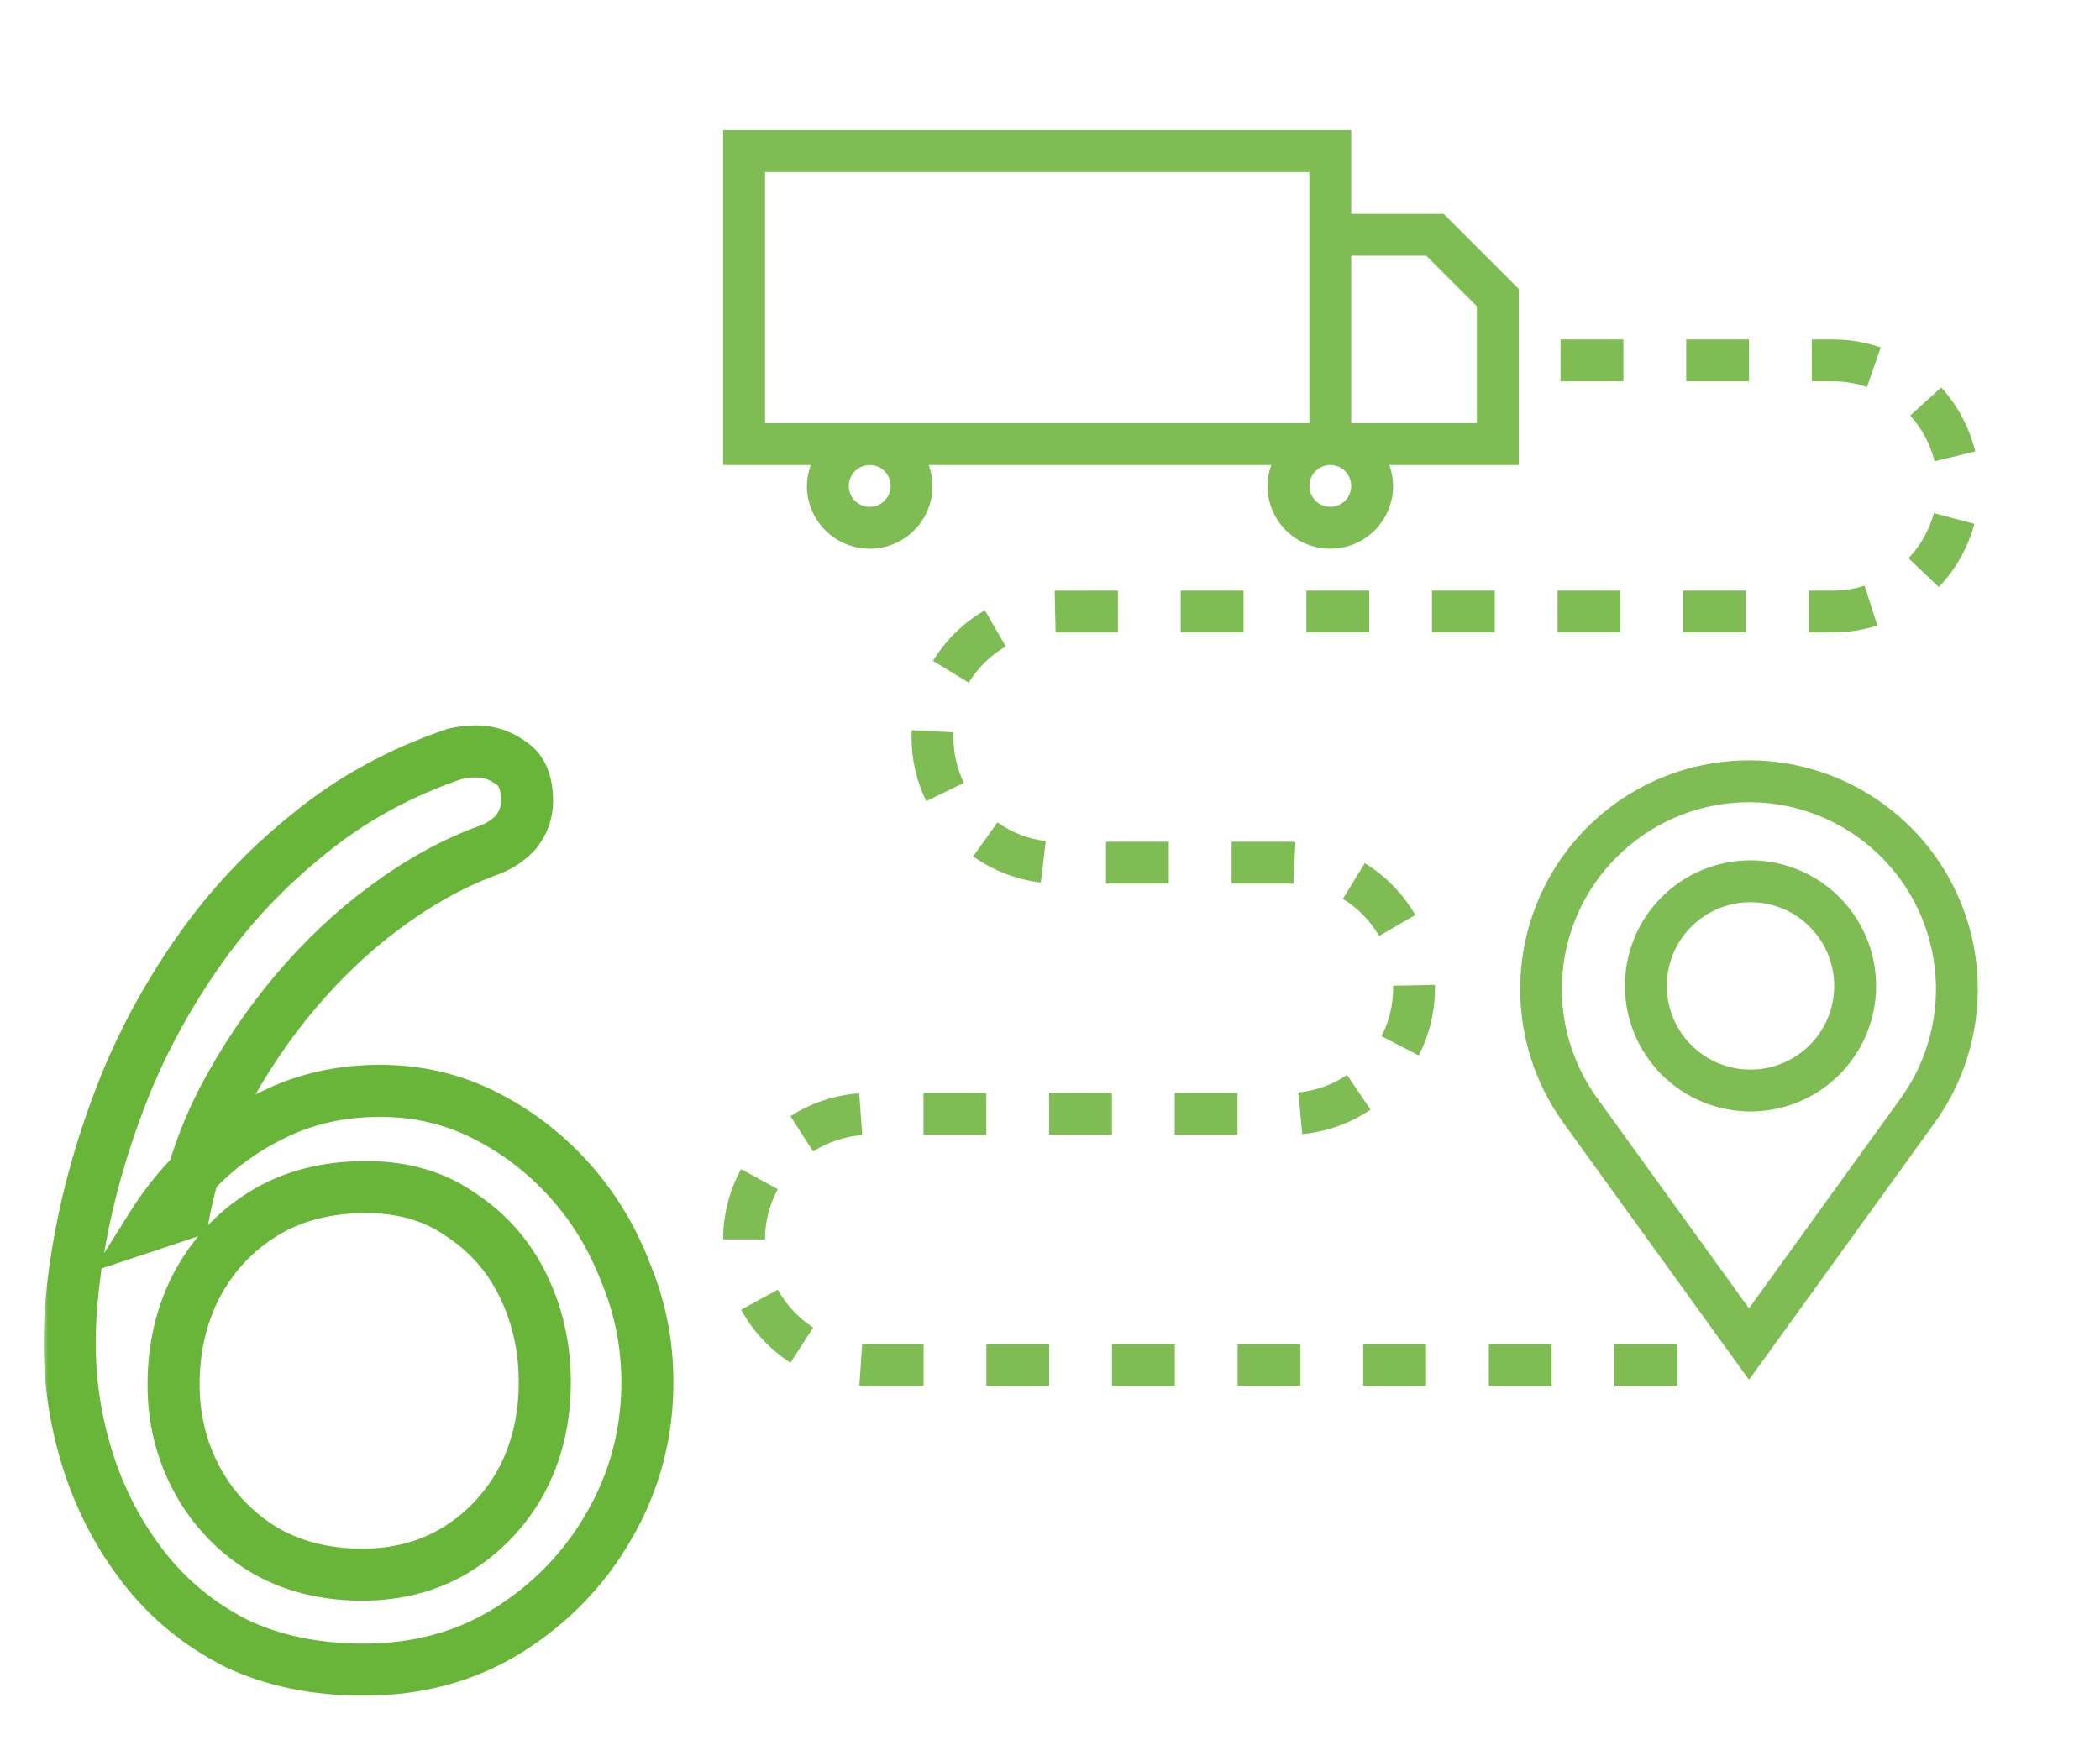 <svg width="242" height="203" viewBox="0 0 242 203" fill="none" xmlns="http://www.w3.org/2000/svg">
<mask id="path-1-outside-1_1615_101" maskUnits="userSpaceOnUse" x="5" y="83" width="73" height="113" fill="black">
<rect fill="white" x="5" y="83" width="73" height="113"/>
<path d="M41.902 192.46C36.354 192.46 31.439 191.438 27.156 189.394C22.971 187.253 19.467 184.381 16.644 180.78C13.821 177.179 11.68 173.139 10.22 168.662C8.76 164.185 8.03 159.561 8.03 154.792C8.03 150.607 8.565 145.935 9.636 140.776C10.707 135.617 12.313 130.361 14.454 125.008C16.693 119.557 19.564 114.35 23.068 109.386C26.572 104.422 30.757 99.993 35.624 96.1C40.491 92.109 46.087 89.043 52.414 86.902C53.29 86.707 54.069 86.61 54.75 86.61C56.307 86.61 57.67 87.048 58.838 87.924C60.103 88.703 60.736 90.163 60.736 92.304C60.736 93.667 60.298 94.883 59.422 95.954C58.546 96.927 57.378 97.657 55.918 98.144C52.025 99.604 48.18 101.745 44.384 104.568C40.685 107.293 37.23 110.554 34.018 114.35C30.903 118.049 28.178 122.088 25.842 126.468C23.603 130.751 22.046 135.228 21.17 139.9L17.666 141.068C19.321 138.44 21.413 135.958 23.944 133.622C26.475 131.286 29.395 129.388 32.704 127.928C36.111 126.468 39.809 125.738 43.8 125.738C48.083 125.738 52.073 126.663 55.772 128.512C59.471 130.361 62.731 132.843 65.554 135.958C68.377 139.073 70.567 142.674 72.124 146.762C73.779 150.753 74.606 154.938 74.606 159.318C74.606 165.255 73.146 170.755 70.226 175.816C67.403 180.78 63.51 184.819 58.546 187.934C53.679 190.951 48.131 192.46 41.902 192.46ZM41.756 181.51C45.747 181.51 49.299 180.585 52.414 178.736C55.626 176.789 58.157 174.161 60.006 170.852C61.855 167.445 62.78 163.601 62.78 159.318C62.78 155.327 61.953 151.629 60.298 148.222C58.643 144.815 56.259 142.09 53.144 140.046C50.127 137.905 46.477 136.834 42.194 136.834C37.619 136.834 33.677 137.856 30.368 139.9C27.059 141.944 24.479 144.718 22.63 148.222C20.878 151.629 20.002 155.425 20.002 159.61C20.002 163.503 20.878 167.105 22.63 170.414C24.382 173.723 26.864 176.4 30.076 178.444C33.385 180.488 37.279 181.51 41.756 181.51Z"/>
</mask>
<path d="M27.156 189.394L25.79 192.065L25.826 192.084L25.864 192.101L27.156 189.394ZM16.644 180.78L19.005 178.929L19.005 178.929L16.644 180.78ZM10.22 168.662L7.368 169.592L7.368 169.592L10.22 168.662ZM9.636 140.776L6.699 140.166L6.699 140.166L9.636 140.776ZM14.454 125.008L11.679 123.868L11.674 123.881L11.669 123.894L14.454 125.008ZM35.624 96.1L37.498 98.443L37.512 98.431L37.526 98.42L35.624 96.1ZM52.414 86.902L51.763 83.973L51.605 84.008L51.452 84.06L52.414 86.902ZM58.838 87.924L57.038 90.324L57.148 90.407L57.266 90.479L58.838 87.924ZM59.422 95.954L61.652 97.961L61.699 97.908L61.744 97.854L59.422 95.954ZM55.918 98.144L54.969 95.298L54.917 95.316L54.865 95.335L55.918 98.144ZM44.384 104.568L46.164 106.983L46.174 106.975L44.384 104.568ZM34.018 114.35L31.728 112.412L31.723 112.418L34.018 114.35ZM25.842 126.468L23.195 125.056L23.189 125.067L23.183 125.078L25.842 126.468ZM21.17 139.9L22.119 142.746L23.793 142.188L24.119 140.453L21.17 139.9ZM17.666 141.068L15.127 139.47L10.659 146.566L18.615 143.914L17.666 141.068ZM23.944 133.622L25.979 135.826L25.979 135.826L23.944 133.622ZM32.704 127.928L31.522 125.171L31.508 125.177L31.493 125.183L32.704 127.928ZM55.772 128.512L57.114 125.829L57.114 125.829L55.772 128.512ZM65.554 135.958L67.777 133.943L67.777 133.943L65.554 135.958ZM72.124 146.762L69.32 147.83L69.336 147.871L69.353 147.911L72.124 146.762ZM70.226 175.816L67.627 174.317L67.623 174.325L67.618 174.333L70.226 175.816ZM58.546 187.934L60.127 190.484L60.134 190.479L60.141 190.475L58.546 187.934ZM52.414 178.736L53.946 181.316L53.957 181.309L53.969 181.302L52.414 178.736ZM60.006 170.852L62.625 172.315L62.634 172.299L62.643 172.283L60.006 170.852ZM53.144 140.046L51.408 142.493L51.452 142.524L51.498 142.554L53.144 140.046ZM30.368 139.9L28.791 137.348L28.791 137.348L30.368 139.9ZM22.63 148.222L19.977 146.822L19.969 146.836L19.962 146.85L22.63 148.222ZM22.63 170.414L19.979 171.818L19.979 171.818L22.63 170.414ZM30.076 178.444L28.465 180.975L28.482 180.986L28.5 180.996L30.076 178.444ZM41.902 189.46C36.726 189.46 32.264 188.508 28.448 186.687L25.864 192.101C30.613 194.368 35.982 195.46 41.902 195.46V189.46ZM28.522 186.723C24.713 184.774 21.552 182.179 19.005 178.929L14.283 182.631C17.381 186.584 21.228 189.731 25.79 192.065L28.522 186.723ZM19.005 178.929C16.405 175.612 14.427 171.886 13.072 167.732L7.368 169.592C8.933 174.393 11.238 178.745 14.283 182.631L19.005 178.929ZM13.072 167.732C11.711 163.559 11.03 159.25 11.03 154.792H5.03C5.03 159.873 5.809 164.811 7.368 169.592L13.072 167.732ZM11.03 154.792C11.03 150.856 11.534 146.393 12.573 141.386L6.699 140.166C5.596 145.477 5.03 150.357 5.03 154.792H11.03ZM12.573 141.386C13.605 136.415 15.157 131.327 17.239 126.122L11.669 123.894C9.468 129.395 7.808 134.82 6.699 140.166L12.573 141.386ZM17.229 126.148C19.38 120.912 22.141 115.902 25.519 111.116L20.617 107.656C16.987 112.798 14.006 118.203 11.679 123.868L17.229 126.148ZM25.519 111.116C28.856 106.388 32.846 102.164 37.498 98.443L33.75 93.757C28.669 97.822 24.288 102.456 20.617 107.656L25.519 111.116ZM37.526 98.42C42.097 94.672 47.37 91.776 53.376 89.744L51.452 84.06C44.804 86.31 38.885 89.547 33.722 93.78L37.526 98.42ZM53.065 89.831C53.79 89.669 54.344 89.61 54.75 89.61V83.61C53.794 83.61 52.79 83.745 51.763 83.973L53.065 89.831ZM54.75 89.61C55.704 89.61 56.425 89.864 57.038 90.324L60.638 85.524C58.915 84.232 56.91 83.61 54.75 83.61V89.61ZM57.266 90.479C57.337 90.523 57.419 90.588 57.509 90.796C57.616 91.043 57.736 91.51 57.736 92.304H63.736C63.736 89.623 62.92 86.913 60.41 85.369L57.266 90.479ZM57.736 92.304C57.736 92.963 57.545 93.511 57.1 94.054L61.744 97.854C63.051 96.256 63.736 94.371 63.736 92.304H57.736ZM57.192 93.947C56.72 94.472 56.024 94.947 54.969 95.298L56.867 100.99C58.732 100.368 60.372 99.383 61.652 97.961L57.192 93.947ZM54.865 95.335C50.675 96.906 46.585 99.193 42.594 102.161L46.174 106.975C49.775 104.298 53.374 102.302 56.971 100.953L54.865 95.335ZM42.604 102.153C38.703 105.028 35.078 108.452 31.728 112.412L36.308 116.288C39.382 112.656 42.668 109.559 46.164 106.983L42.604 102.153ZM31.723 112.418C28.47 116.281 25.627 120.496 23.195 125.056L28.489 127.88C30.729 123.68 33.337 119.816 36.313 116.282L31.723 112.418ZM23.183 125.078C20.809 129.62 19.153 134.378 18.221 139.347L24.119 140.453C24.939 136.078 26.397 131.882 28.501 127.858L23.183 125.078ZM20.221 137.054L16.717 138.222L18.615 143.914L22.119 142.746L20.221 137.054ZM20.205 142.666C21.704 140.284 23.621 138.003 25.979 135.826L21.909 131.418C19.206 133.913 16.937 136.596 15.127 139.47L20.205 142.666ZM25.979 135.826C28.255 133.726 30.893 132.006 33.915 130.673L31.493 125.183C27.896 126.77 24.695 128.846 21.909 131.418L25.979 135.826ZM33.886 130.685C36.891 129.397 40.184 128.738 43.8 128.738V122.738C39.435 122.738 35.33 123.539 31.522 125.171L33.886 130.685ZM43.8 128.738C47.634 128.738 51.163 129.562 54.43 131.195L57.114 125.829C52.983 123.764 48.531 122.738 43.8 122.738V128.738ZM54.43 131.195C57.791 132.875 60.754 135.129 63.331 137.973L67.777 133.943C64.709 130.558 61.151 127.847 57.114 125.829L54.43 131.195ZM63.331 137.973C65.893 140.799 67.891 144.076 69.32 147.83L74.927 145.694C73.243 141.272 70.861 137.346 67.777 133.943L63.331 137.973ZM69.353 147.911C70.854 151.532 71.606 155.327 71.606 159.318H77.606C77.606 154.549 76.703 149.973 74.895 145.613L69.353 147.911ZM71.606 159.318C71.606 164.738 70.28 169.719 67.627 174.317L72.825 177.315C76.012 171.79 77.606 165.773 77.606 159.318H71.606ZM67.618 174.333C65.047 178.854 61.507 182.535 56.952 185.393L60.141 190.475C65.513 187.104 69.76 182.706 72.834 177.299L67.618 174.333ZM56.965 185.384C52.615 188.082 47.624 189.46 41.902 189.46V195.46C48.639 195.46 54.744 193.821 60.127 190.484L56.965 185.384ZM41.756 184.51C46.229 184.51 50.321 183.468 53.946 181.316L50.882 176.156C48.277 177.703 45.264 178.51 41.756 178.51V184.51ZM53.969 181.302C57.629 179.083 60.525 176.074 62.625 172.315L57.387 169.389C55.789 172.249 53.623 174.495 50.859 176.17L53.969 181.302ZM62.643 172.283C64.755 168.393 65.78 164.047 65.78 159.318H59.78C59.78 163.154 58.956 166.498 57.369 169.421L62.643 172.283ZM65.78 159.318C65.78 154.898 64.86 150.748 62.996 146.911L57.599 149.533C59.045 152.509 59.78 155.756 59.78 159.318H65.78ZM62.996 146.911C61.11 143.026 58.365 139.884 54.79 137.538L51.498 142.554C54.152 144.296 56.177 146.604 57.599 149.533L62.996 146.911ZM54.88 137.599C51.279 135.044 46.998 133.834 42.194 133.834V139.834C45.956 139.834 48.974 140.766 51.408 142.493L54.88 137.599ZM42.194 133.834C37.162 133.834 32.653 134.963 28.791 137.348L31.945 142.452C34.702 140.749 38.077 139.834 42.194 139.834V133.834ZM28.791 137.348C25.018 139.678 22.071 142.854 19.977 146.822L25.283 149.622C26.888 146.582 29.099 144.21 31.945 142.452L28.791 137.348ZM19.962 146.85C17.972 150.719 17.002 154.992 17.002 159.61H23.002C23.002 155.857 23.784 152.538 25.298 149.594L19.962 146.85ZM17.002 159.61C17.002 163.973 17.988 168.058 19.979 171.818L25.281 169.01C23.768 166.151 23.002 163.034 23.002 159.61H17.002ZM19.979 171.818C21.978 175.595 24.822 178.657 28.465 180.975L31.687 175.913C28.906 174.143 26.786 171.852 25.281 169.01L19.979 171.818ZM28.5 180.996C32.351 183.375 36.808 184.51 41.756 184.51V178.51C37.75 178.51 34.42 177.601 31.652 175.892L28.5 180.996Z" fill="#69B539" mask="url(#path-1-outside-1_1615_101)"/>
<path d="M83.336 15V53.601H93.43C93.145 54.374 92.995 55.19 92.987 56.014C92.987 57.933 93.749 59.774 95.106 61.132C96.464 62.489 98.305 63.251 100.224 63.251C102.144 63.251 103.985 62.489 105.342 61.132C106.699 59.774 107.462 57.933 107.462 56.014C107.454 55.19 107.304 54.374 107.018 53.601H146.507C146.221 54.374 146.071 55.19 146.063 56.014C146.063 57.933 146.826 59.774 148.183 61.132C149.54 62.489 151.381 63.251 153.301 63.251C155.22 63.251 157.061 62.489 158.419 61.132C159.776 59.774 160.539 57.933 160.539 56.014C160.531 55.19 160.38 54.374 160.095 53.601H175.014V33.302L166.363 24.65H155.713V15H83.336ZM88.161 19.825H150.888V48.776H88.161V19.825ZM102.637 56.014C102.637 56.491 102.495 56.957 102.23 57.354C101.965 57.751 101.588 58.06 101.147 58.243C100.707 58.425 100.222 58.473 99.754 58.38C99.286 58.287 98.856 58.057 98.518 57.72C98.181 57.382 97.951 56.952 97.858 56.484C97.765 56.016 97.813 55.531 97.995 55.09C98.178 54.65 98.487 54.273 98.884 54.008C99.281 53.743 99.747 53.601 100.224 53.601C100.864 53.601 101.478 53.855 101.93 54.308C102.383 54.76 102.637 55.374 102.637 56.014ZM153.301 58.426C152.824 58.426 152.357 58.285 151.96 58.02C151.564 57.755 151.255 57.378 151.072 56.937C150.889 56.496 150.842 56.011 150.935 55.543C151.028 55.075 151.257 54.645 151.595 54.308C151.932 53.97 152.362 53.741 152.83 53.648C153.298 53.554 153.783 53.602 154.224 53.785C154.665 53.967 155.042 54.277 155.307 54.673C155.572 55.07 155.713 55.537 155.713 56.014C155.713 56.654 155.459 57.267 155.007 57.72C154.554 58.172 153.941 58.426 153.301 58.426ZM164.365 29.475L170.189 35.299V48.776H155.713V29.475H164.365Z" fill="#7FBC53"/>
<path d="M201.723 128.121C204.586 128.121 207.385 127.272 209.765 125.681C212.146 124.091 214.001 121.83 215.097 119.185C216.192 116.54 216.479 113.629 215.92 110.821C215.362 108.013 213.983 105.434 211.959 103.41C209.934 101.385 207.355 100.006 204.547 99.448C201.739 98.889 198.829 99.176 196.184 100.272C193.539 101.367 191.278 103.223 189.687 105.603C188.097 107.984 187.248 110.782 187.248 113.645C187.252 117.483 188.779 121.162 191.492 123.876C194.206 126.59 197.885 128.116 201.723 128.121ZM201.723 103.995C203.632 103.995 205.498 104.561 207.085 105.621C208.672 106.682 209.908 108.189 210.639 109.952C211.369 111.716 211.56 113.656 211.188 115.528C210.816 117.4 209.897 119.119 208.547 120.469C207.197 121.819 205.478 122.738 203.606 123.11C201.734 123.482 199.793 123.291 198.03 122.561C196.267 121.831 194.76 120.594 193.699 119.007C192.639 117.42 192.073 115.554 192.073 113.645C192.073 111.086 193.09 108.631 194.899 106.821C196.709 105.012 199.164 103.995 201.723 103.995Z" fill="#7FBC53"/>
<path d="M180.179 129.453L201.552 159.05L222.925 129.453C225.769 125.516 227.471 120.87 227.842 116.028C228.213 111.185 227.24 106.334 225.029 102.01C222.819 97.686 219.457 94.056 215.314 91.521C211.171 88.986 206.409 87.645 201.552 87.645C196.696 87.645 191.933 88.986 187.791 91.521C183.648 94.056 180.286 97.686 178.075 102.01C175.865 106.334 174.891 111.185 175.262 116.028C175.634 120.87 177.335 125.516 180.179 129.453ZM186.322 98.784C190.15 94.953 195.282 92.704 200.694 92.486C206.106 92.269 211.401 94.098 215.524 97.61C219.648 101.122 222.297 106.059 222.944 111.436C223.591 116.814 222.188 122.238 219.014 126.627L201.552 150.809L184.09 126.627C181.075 122.485 179.642 117.4 180.052 112.293C180.461 107.185 182.685 102.393 186.322 98.784Z" fill="#7FBC53"/>
<path d="M201.203 68.077H193.966V72.902H201.203V68.077Z" fill="#7FBC53"/>
<path d="M201.553 39.126H194.315V43.951H201.553V39.126Z" fill="#7FBC53"/>
<path d="M128.135 125.978H120.897V130.803H128.135V125.978Z" fill="#7FBC53"/>
<path d="M142.61 125.978H135.372V130.803H142.61V125.978Z" fill="#7FBC53"/>
<path d="M149.043 101.867L149.285 97.042C149.024 97.028 148.751 97.028 148.476 97.028H141.931V101.853H148.476C148.667 101.853 148.858 101.853 149.043 101.867Z" fill="#7FBC53"/>
<path d="M88.161 142.867C88.16 140.844 88.665 138.854 89.631 137.077L85.399 134.763C84.044 137.249 83.335 140.036 83.336 142.867H88.161Z" fill="#7FBC53"/>
<path d="M128.827 68.077L121.541 68.082L121.642 72.907L128.827 72.902V68.077Z" fill="#7FBC53"/>
<path d="M134.691 97.028H127.454V101.853H134.691V97.028Z" fill="#7FBC53"/>
<path d="M120.906 154.929H113.668V159.754H120.906V154.929Z" fill="#7FBC53"/>
<path d="M143.302 68.077H136.065V72.902H143.302V68.077Z" fill="#7FBC53"/>
<path d="M120.508 96.949C118.503 96.71 116.59 95.97 114.947 94.797L112.141 98.717C114.449 100.358 117.132 101.394 119.944 101.73L120.508 96.949Z" fill="#7FBC53"/>
<path d="M165.364 113.525L160.538 113.624V113.916C160.545 115.839 160.085 117.736 159.199 119.443L163.489 121.658C164.714 119.279 165.357 116.643 165.364 113.967V113.525Z" fill="#7FBC53"/>
<path d="M172.254 68.077H165.016V72.902H172.254V68.077Z" fill="#7FBC53"/>
<path d="M164.333 154.929H157.095V159.754H164.333V154.929Z" fill="#7FBC53"/>
<path d="M157.938 127.909L155.228 123.909C153.556 125.04 151.626 125.732 149.617 125.924L150.068 130.729C152.886 130.462 155.591 129.492 157.938 127.909Z" fill="#7FBC53"/>
<path d="M149.857 154.929H142.62V159.754H149.857V154.929Z" fill="#7FBC53"/>
<path d="M154.749 103.612C156.473 104.669 157.909 106.137 158.927 107.884L163.101 105.472C161.685 103.027 159.682 100.974 157.272 99.498L154.749 103.612Z" fill="#7FBC53"/>
<path d="M135.383 154.929H128.146V159.754H135.383V154.929Z" fill="#7FBC53"/>
<path d="M227.621 52.038C226.952 49.288 225.605 46.751 223.703 44.656L220.13 47.903C221.49 49.397 222.453 51.209 222.931 53.172L227.621 52.038Z" fill="#7FBC53"/>
<path d="M187.077 39.126H179.84V43.951H187.077V39.126Z" fill="#7FBC53"/>
<path d="M223.425 67.669C225.379 65.622 226.789 63.117 227.526 60.385L222.858 59.15C222.332 61.1 221.327 62.887 219.934 64.349L223.425 67.669Z" fill="#7FBC53"/>
<path d="M193.284 154.929H186.047V159.754H193.284V154.929Z" fill="#7FBC53"/>
<path d="M208.443 72.902H211.203C212.947 72.903 214.68 72.634 216.342 72.106L214.875 67.507C213.688 67.886 212.449 68.078 211.203 68.077H208.443V72.902Z" fill="#7FBC53"/>
<path d="M215.15 44.61L216.728 40.05C214.951 39.436 213.084 39.124 211.204 39.126H208.791V43.951H211.204C212.547 43.949 213.881 44.172 215.15 44.61Z" fill="#7FBC53"/>
<path d="M106.432 159.755V154.929H100.224C99.935 154.929 99.648 154.929 99.363 154.898L99.028 159.723C99.421 159.75 99.822 159.764 100.234 159.764L106.432 159.755Z" fill="#7FBC53"/>
<path d="M105.048 84.964C105.039 87.523 105.617 90.05 106.737 92.351L111.079 90.24C110.28 88.597 109.867 86.792 109.873 84.964C109.873 84.778 109.873 84.59 109.888 84.404L105.062 84.163C105.048 84.424 105.048 84.694 105.048 84.964Z" fill="#7FBC53"/>
<path d="M115.906 74.516L113.494 70.34C111.047 71.757 108.993 73.764 107.52 76.178L111.634 78.692C112.688 76.966 114.157 75.53 115.906 74.516Z" fill="#7FBC53"/>
<path d="M113.659 125.978H106.421V130.803H113.659V125.978Z" fill="#7FBC53"/>
<path d="M99.017 126.024C96.194 126.224 93.466 127.132 91.087 128.664L93.709 132.734C95.406 131.641 97.351 130.992 99.364 130.847L99.017 126.024Z" fill="#7FBC53"/>
<path d="M89.633 148.656L85.402 150.974C86.763 153.452 88.72 155.552 91.095 157.085L93.71 153.023C92.012 151.926 90.611 150.426 89.633 148.656Z" fill="#7FBC53"/>
<path d="M178.809 154.929H171.571V159.754H178.809V154.929Z" fill="#7FBC53"/>
<path d="M157.78 68.077H150.542V72.902H157.78V68.077Z" fill="#7FBC53"/>
<path d="M186.729 68.077H179.492V72.902H186.729V68.077Z" fill="#7FBC53"/>
</svg>
